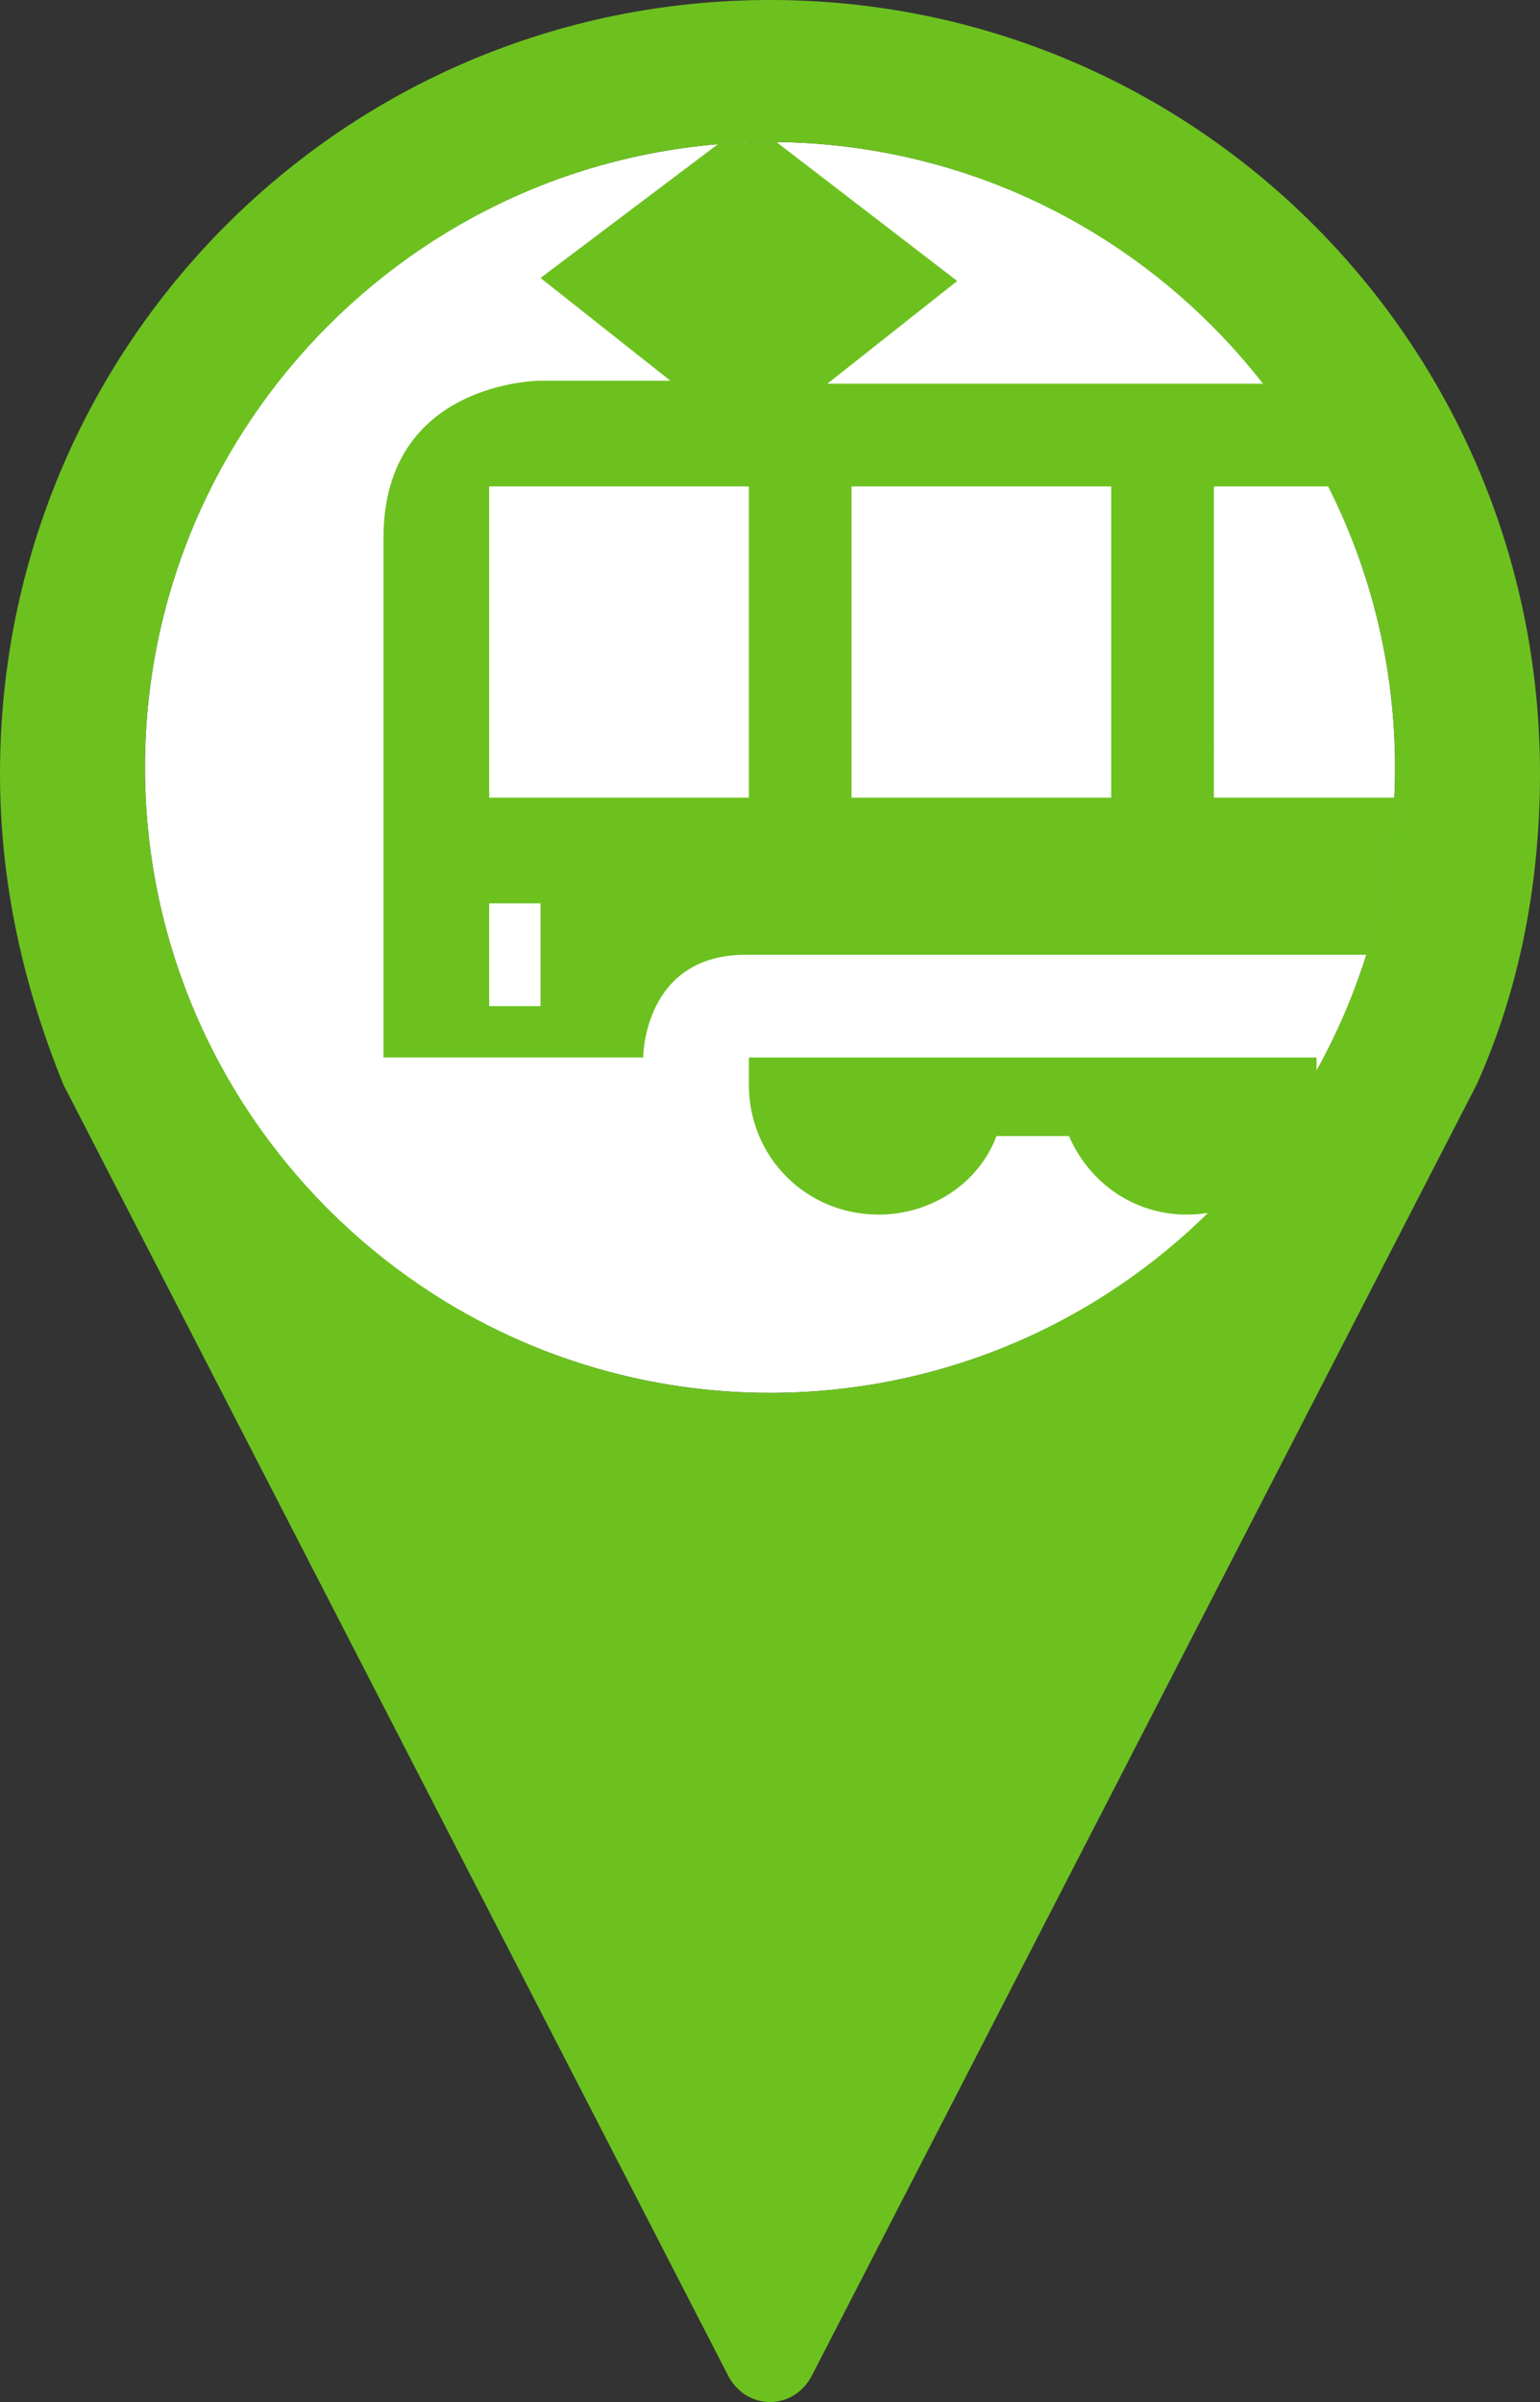 <?xml version="1.0" encoding="utf-8"?>
<!-- Generator: Adobe Illustrator 24.1.2, SVG Export Plug-In . SVG Version: 6.00 Build 0)  -->
<svg version="1.1" id="Layer_1" xmlns="http://www.w3.org/2000/svg" xmlns:xlink="http://www.w3.org/1999/xlink" x="0px" y="0px"
	 viewBox="0 0 51 79.5" style="enable-background:new 0 0 51 79.5;" xml:space="preserve">
<rect x="0" y="0" width="51" height="79.5" fill="#333333" stroke="none"/>
<style type="text/css">
	.st0{clip-path:url(#SVGID_2_);fill:#FFFFFF;}
	.st1{clip-path:url(#SVGID_2_);fill:#6CC11F;}
	.st2{fill:#6CC11F;}
</style>
<g>
	<defs>
		<circle id="SVGID_1_" cx="25.5" cy="25.4" r="20.7"/>
	</defs>
	<clipPath id="SVGID_2_">
		<use xlink:href="#SVGID_1_"  style="overflow:visible;"/>
	</clipPath>
	<circle class="st0" cx="25.5" cy="25.4" r="20.7"/>
	<path class="st1" d="M24.8,4l-6.9,5.2l4.3,3.4h-4.3c0,0-5.2,0-5.2,5.2V35h8.6c0,0,0-3.4,3.4-3.4h22.4v-5.2h-6.9V16.1h6.9v-3.4H27.4
		l4.3-3.4L24.8,4 M16.2,16.1h8.6v10.3h-8.6V16.1 M28.2,16.1h8.6v10.3h-8.6V16.1 M16.2,29.9h1.7v3.4h-1.7V29.9 M24.8,35v0.9
		c0,2.4,1.9,4.3,4.3,4.3c1.7,0,3.3-1,3.9-2.6h2.4c0.7,1.6,2.2,2.6,3.9,2.6c2.4,0,4.3-1.9,4.3-4.3V35H24.8z"/>
</g>
<path class="st2" d="M25.5,0C11.4,0,0,11.4,0,25.6c0,3.7,0.8,7.1,2.1,10.3l22,42.7c0.6,1.2,2.2,1.2,2.8,0l22-42.7
	c1.4-3.1,2.1-6.6,2.1-10.3C51,11.4,39.6,0,25.5,0z M25.5,46.1c-11.4,0-20.7-9.3-20.7-20.7S14.1,4.7,25.5,4.7S46.2,14,46.2,25.4
	S36.9,46.1,25.5,46.1z"/>
</svg>
